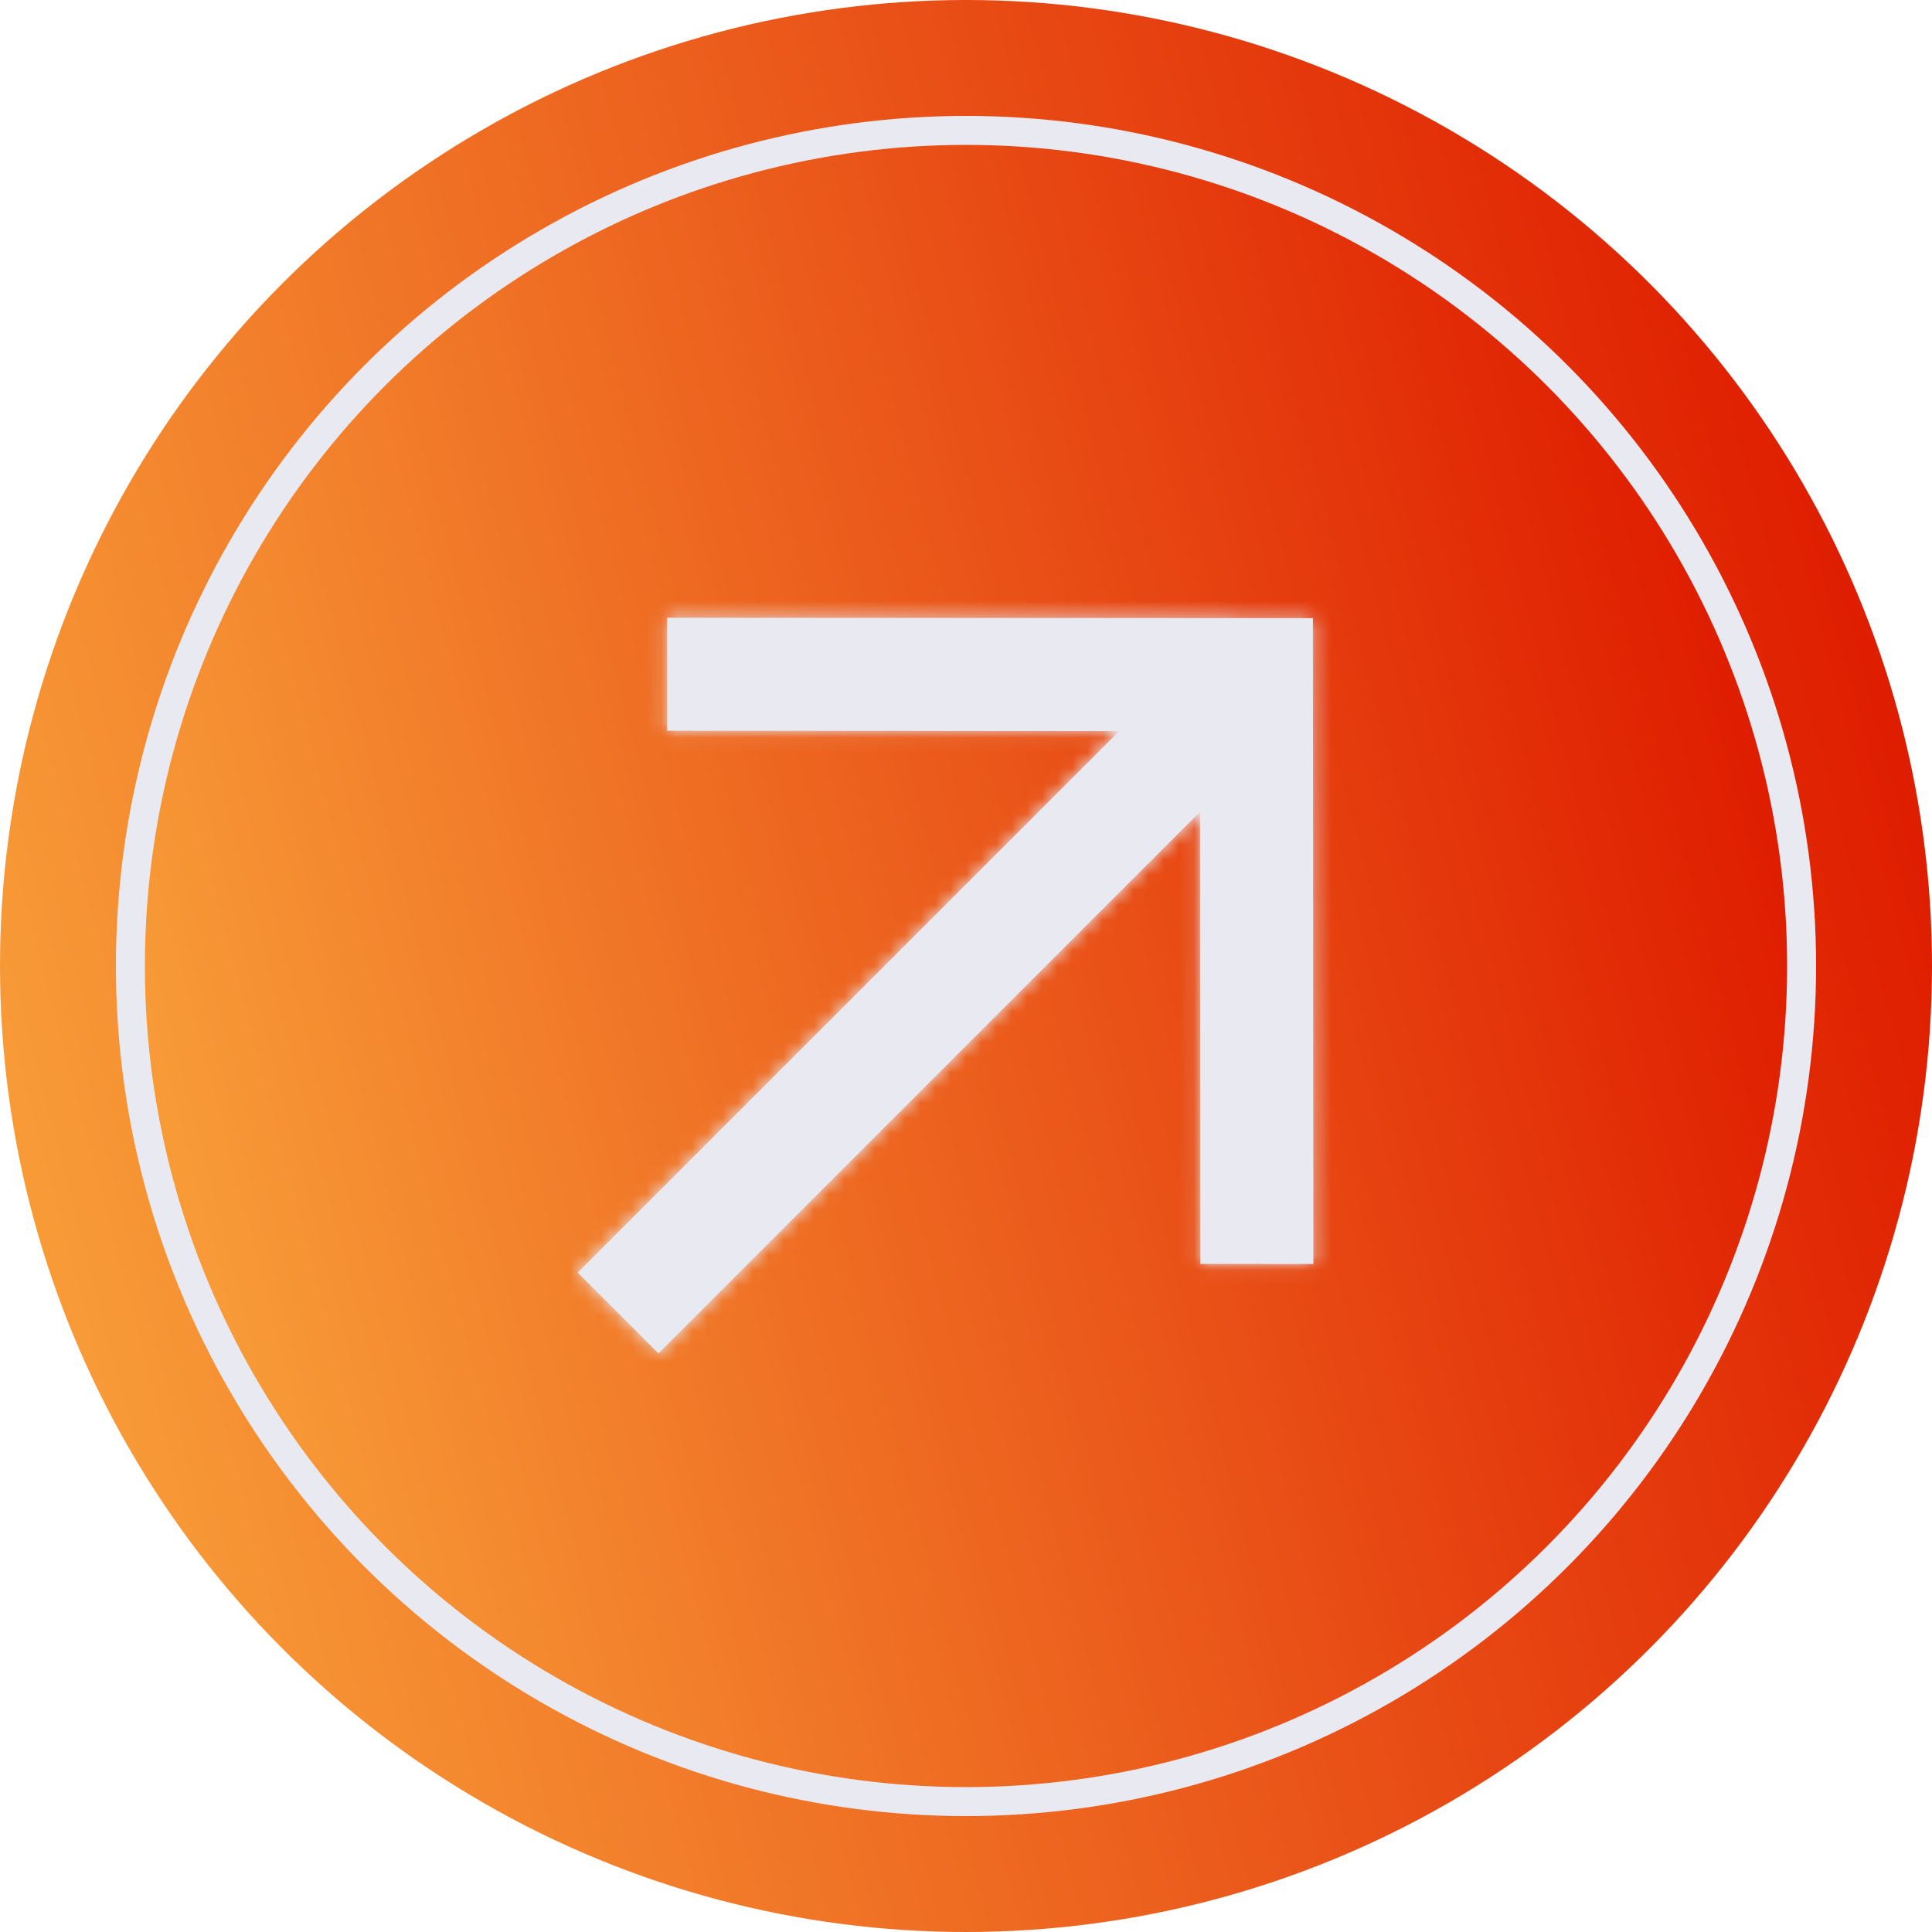 <svg width="127" height="127" viewBox="0 0 127 127" fill="none" xmlns="http://www.w3.org/2000/svg">
<circle cx="63.5" cy="63.5" r="63.5" transform="matrix(1 0 0 -1 0 127)" fill="url(#paint0_linear_356_16283)"/>
<circle cx="53.975" cy="53.975" r="54.928" transform="matrix(1 0 0 -1 9.525 117.475)" fill="url(#paint1_linear_356_16283)" stroke="#E9E9F1" stroke-width="1.905"/>
<mask id="path-3-inside-1_356_16283" fill="white">
<path d="M37.975 83.656L73.573 48.058L43.857 48.037L43.852 40.608L86.303 40.638L86.333 83.089L78.904 83.084L78.883 53.368L43.285 88.966L37.975 83.656Z"/>
</mask>
<path d="M37.975 83.656L73.573 48.058L43.857 48.037L43.852 40.608L86.303 40.638L86.333 83.089L78.904 83.084L78.883 53.368L43.285 88.966L37.975 83.656Z" fill="#E9E9F1"/>
<path d="M37.975 83.656L14.985 106.645L-8.004 83.656L14.985 60.666L37.975 83.656ZM73.573 48.058L73.596 15.546L152.009 15.601L96.562 71.047L73.573 48.058ZM43.857 48.037L43.834 80.549L11.368 80.526L11.345 48.06L43.857 48.037ZM43.852 40.608L11.34 40.631L11.317 8.073L43.875 8.096L43.852 40.608ZM86.303 40.638L86.326 8.126L118.792 8.149L118.815 40.615L86.303 40.638ZM86.333 83.089L118.845 83.066L118.868 115.624L86.31 115.601L86.333 83.089ZM78.904 83.084L78.881 115.595L46.415 115.573L46.392 83.106L78.904 83.084ZM78.883 53.368L55.894 30.378L111.34 -25.068L111.395 53.345L78.883 53.368ZM43.285 88.966L66.274 111.955L43.285 134.945L20.296 111.955L43.285 88.966ZM14.985 60.666L50.583 25.068L96.562 71.047L60.964 106.645L14.985 60.666ZM73.55 80.57L43.834 80.549L43.88 15.525L73.596 15.546L73.55 80.57ZM11.345 48.06L11.34 40.631L76.364 40.585L76.369 48.014L11.345 48.06ZM43.875 8.096L86.326 8.126L86.28 73.15L43.829 73.12L43.875 8.096ZM118.815 40.615L118.845 83.066L53.821 83.112L53.791 40.661L118.815 40.615ZM86.31 115.601L78.881 115.595L78.927 50.572L86.356 50.577L86.31 115.601ZM46.392 83.106L46.371 53.391L111.395 53.345L111.416 83.061L46.392 83.106ZM101.872 76.357L66.274 111.955L20.296 65.976L55.894 30.378L101.872 76.357ZM20.296 111.955L14.985 106.645L60.964 60.666L66.274 65.976L20.296 111.955Z" fill="#E9E9F1" mask="url(#path-3-inside-1_356_16283)"/>
<defs>
<linearGradient id="paint0_linear_356_16283" x1="87.702" y1="221.936" x2="-71.925" y2="180.226" gradientUnits="userSpaceOnUse">
<stop stop-color="#DF1D00"/>
<stop offset="1" stop-color="#FFC148"/>
</linearGradient>
<linearGradient id="paint1_linear_356_16283" x1="74.547" y1="188.645" x2="-61.136" y2="153.192" gradientUnits="userSpaceOnUse">
<stop stop-color="#DF1D00"/>
<stop offset="1" stop-color="#FFC148"/>
</linearGradient>
</defs>
</svg>
